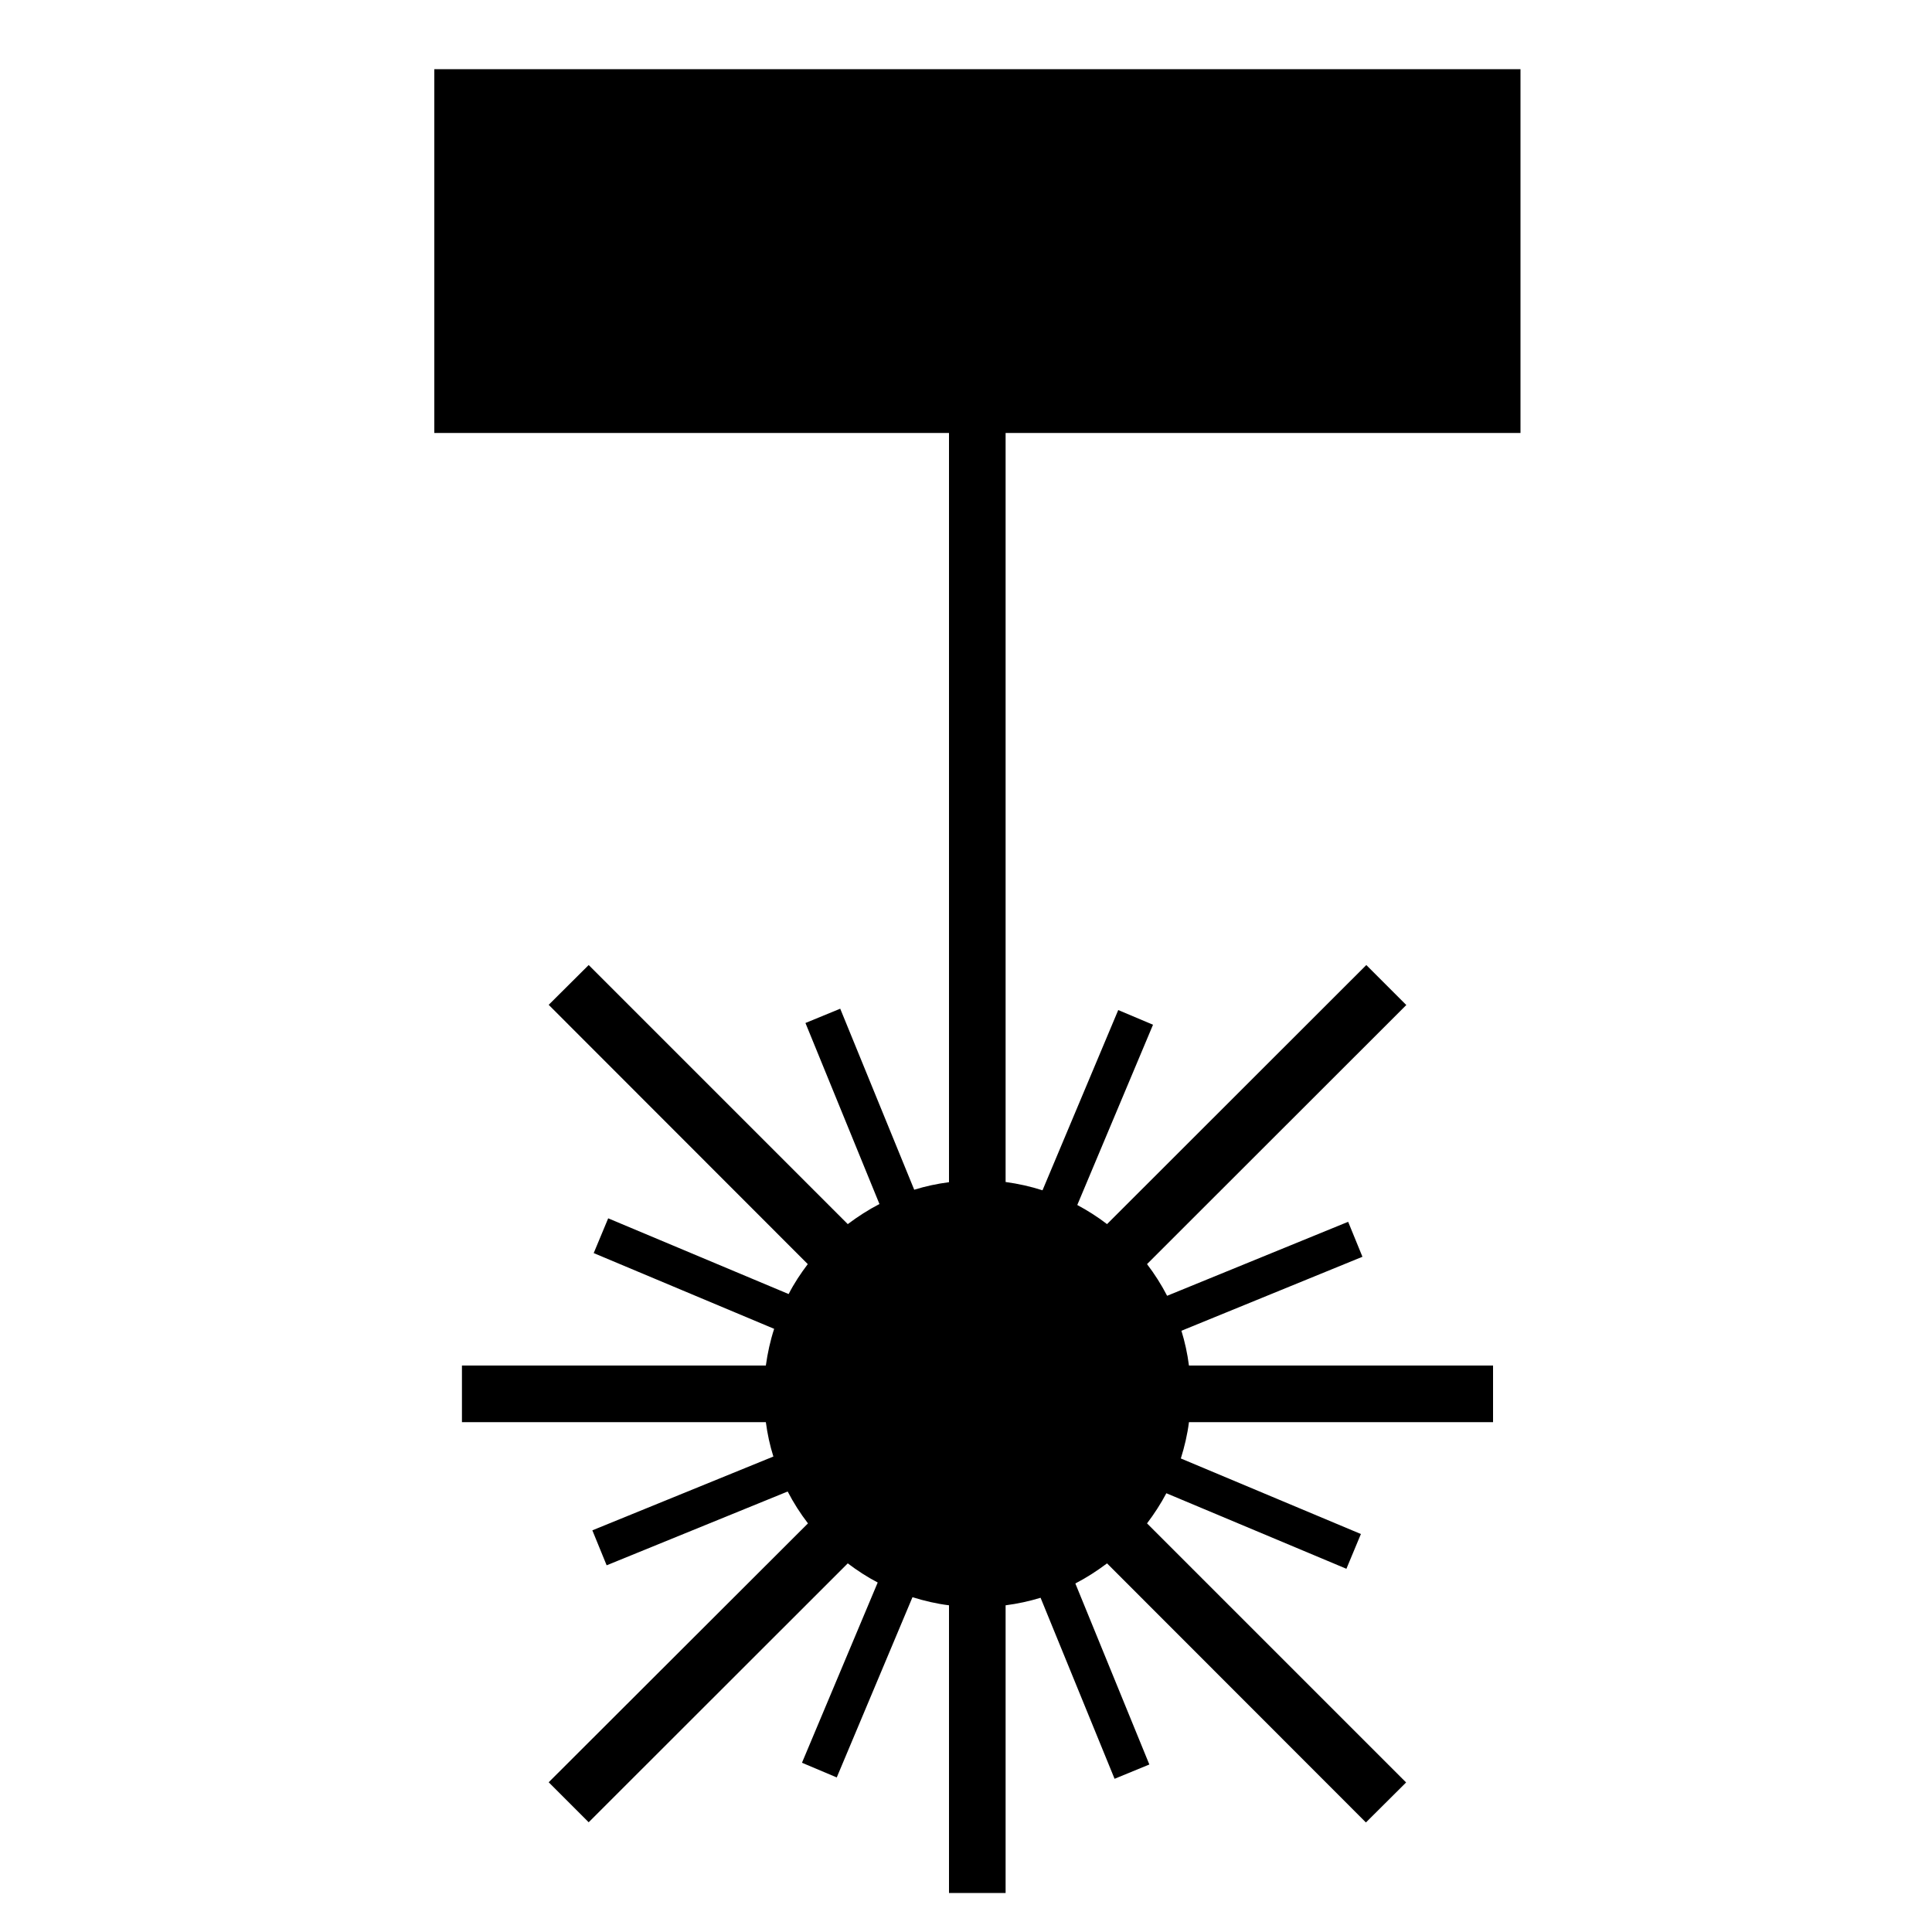 <svg xmlns="http://www.w3.org/2000/svg" xmlns:xlink="http://www.w3.org/1999/xlink" id="Layer_1" x="0" y="0" version="1.1" viewBox="0 0 1000 1000" xml:space="preserve" style="enable-background:new 0 0 1000 1000"><path d="M10,18.2L10,18.2L10,18.2z"/><path d="M520.5,224.1H787V35.8H224.8v188.3h266.4v387.8c-6.2,0.8-12.2,2.1-18,3.9l-38.3-93.7l-18,7.4l38.3,93.7	c-5.8,3-11.2,6.5-16.4,10.4L304.7,499.5L284,520.1l134.1,134.2c-3.7,4.9-7.1,10-9.9,15.5l-93.4-39.2l-7.5,18l93.4,39.2	c-2,6.1-3.4,12.5-4.3,19H239.1v29.3h157.3c0.8,6.1,2.1,12.1,3.9,17.8l-93.7,38.2l7.4,18.1l93.7-38.2c3,5.8,6.5,11.3,10.5,16.5	L284,922.5l20.7,20.7l134.1-134c4.9,3.7,10.1,7.1,15.5,9.9l-39.2,93.3l18,7.6l39.2-93.3c6.1,1.9,12.4,3.4,18.9,4.2v148.9h29.3V830.9	c6.2-0.8,12.2-2.1,18.1-3.9l38.3,93.7l18-7.4l-38.3-93.7c5.8-3,11.2-6.5,16.4-10.4l134,134.1l20.8-20.7L593.7,788.5	c3.7-4.9,7.1-10.1,10-15.6l93.2,39.1l7.5-18l-93.2-39.1c1.9-6.1,3.4-12.4,4.2-18.8h157.4v-29.3H615.4c-0.8-6.2-2.1-12.2-3.9-18	l93.7-38.3l-7.4-18.1l-93.7,38.3c-3-5.8-6.5-11.3-10.4-16.4l134.2-134.1l-20.7-20.7L573,633.6c-4.8-3.7-10-7-15.4-9.9l39.2-93.3	l-18-7.6l-39.2,93.3c-6.2-2-12.5-3.4-19.1-4.3V224.1z"/></svg>